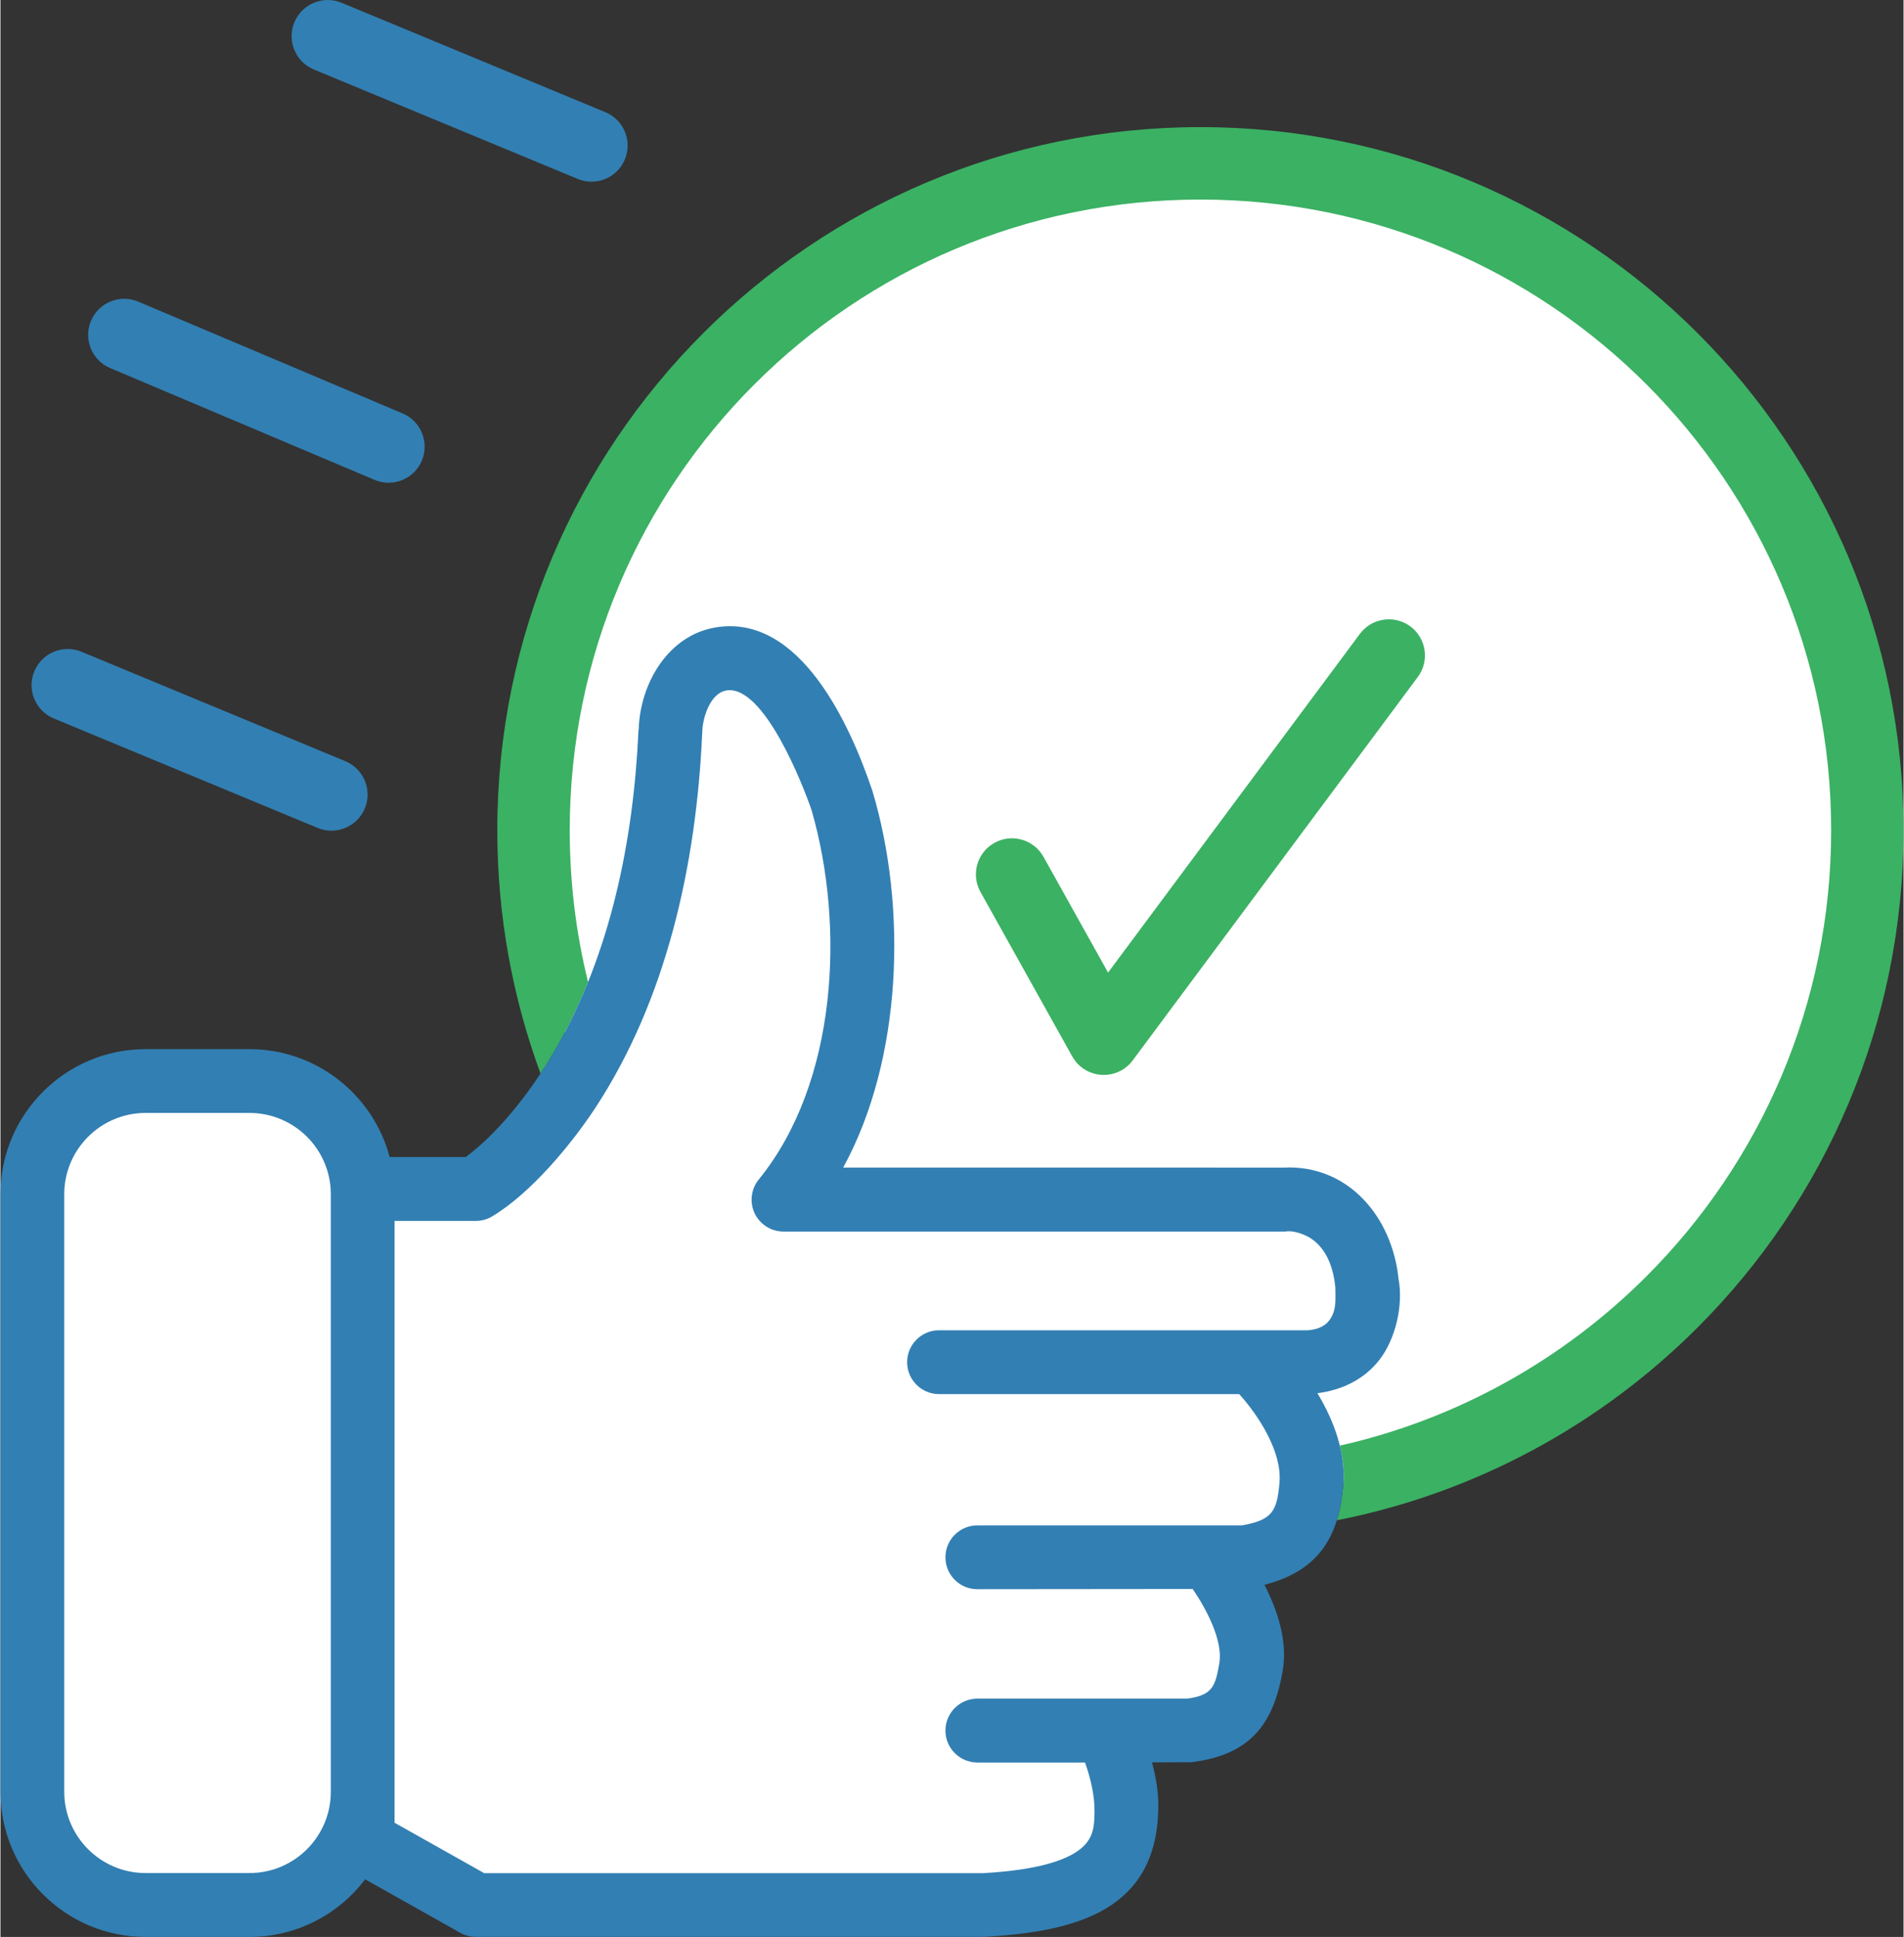 <?xml version="1.0" encoding="UTF-8"?>
<!DOCTYPE svg PUBLIC "-//W3C//DTD SVG 1.0//EN" "http://www.w3.org/TR/2001/REC-SVG-20010904/DTD/svg10.dtd">
<!-- Creator: CorelDRAW X8 -->
<svg xmlns="http://www.w3.org/2000/svg" xml:space="preserve" width="233px" height="237px" version="1.0" shape-rendering="geometricPrecision" text-rendering="geometricPrecision" image-rendering="optimizeQuality" fill-rule="evenodd" clip-rule="evenodd"
viewBox="0 0 36967 37620"
 xmlns:xlink="http://www.w3.org/1999/xlink">
 <rect x="0" y="0" width="36967" height="37620" fill="#333333" stroke="none"/>
 <g id="Слой_x0020_1">
  <g id="_442346028240">
   <circle fill="white" cx="23309" cy="16127" r="12955"/>
   <path fill="#3BB163" fill-rule="nonzero" d="M23309 2469c3771,0 7186,1529 9657,4001 2472,2471 4001,5886 4001,9657 0,3771 -1529,7186 -4001,9657 -1877,1878 -4299,3211 -7007,3744 62,-201 103,-424 124,-672 23,-263 -4,-524 -66,-778 2296,-518 4348,-1681 5955,-3288 2217,-2217 3589,-5280 3589,-8663 0,-3383 -1372,-6446 -3589,-8663 -2217,-2217 -5280,-3588 -8663,-3588 -3383,0 -6446,1371 -8663,3588 -2217,2217 -3588,5280 -3588,8663 0,1016 123,2003 356,2946 -180,449 -389,885 -630,1303 -89,155 -187,315 -293,475 -543,-1472 -840,-3063 -840,-4724 0,-3771 1529,-7186 4001,-9657 2471,-2472 5886,-4001 9657,-4001z"/>
   <path fill="#327FB3" d="M24553 30781c260,507 452,1103 355,1665 -181,1054 -640,1639 -1769,1780l-10 1 -761 2c75,278 125,570 123,854 -9,2017 -1583,2431 -3365,2535l-9893 0c-106,0 -210,-26 -303,-79l-1846 -1038c-531,702 -1358,1119 -2245,1119l-2021 0c-1554,0 -2818,-1265 -2818,-2818l0 -11608c0,-1553 1264,-2817 2818,-2817l2021 0c1281,0 2395,870 2721,2095l1479 0c694,-519 1323,-1362 1745,-2096 1066,-1852 1512,-4054 1608,-6166 0,-18 2,-33 6,-48 27,-884 569,-1825 1499,-1977 1647,-269 2618,1932 3028,3140 2,4 3,9 5,14l6 17c679,2262 587,5212 -566,7321l8551 1c1272,-64 2116,976 2236,2159 97,511 -57,1175 -376,1581 -298,379 -724,580 -1199,642 325,540 555,1162 501,1796 -91,1054 -526,1665 -1530,1925z"/>
   <path fill="white" d="M13630 14256c0,2 0,4 0,6 -114,2514 -685,5150 -2089,7277 -466,705 -1247,1643 -1991,2087 -95,58 -205,87 -317,87l-1578 0 0 11689 1741 979 9697 0c531,-31 1503,-122 1923,-502 224,-203 234,-430 236,-712 1,-305 -80,-642 -185,-935l-2091 0c-342,0 -620,-278 -620,-620 0,-342 278,-620 620,-620l4076 0c492,-66 548,-242 624,-686 76,-443 -257,-1064 -517,-1444l-4183 4c-342,1 -620,-277 -620,-619 0,-343 278,-620 620,-620l5137 0c596,-104 685,-278 732,-833 50,-588 -391,-1281 -782,-1717l-5831 0c-342,0 -620,-278 -620,-620 0,-342 278,-620 620,-620l7166 0c151,-12 309,-59 407,-183 159,-203 124,-430 125,-652 -37,-362 -160,-745 -481,-953 -117,-75 -334,-154 -476,-131l-14 2 -9749 0c-239,0 -457,-138 -560,-354 -102,-215 -71,-471 79,-656 1529,-1879 1679,-4920 1026,-7176 -158,-465 -927,-2445 -1655,-2323 -320,53 -468,548 -468,823 0,8 -1,15 -2,22z"/>
   <path fill="white" d="M4839 36379c870,0 1578,-708 1578,-1578l0 -11608c0,-869 -709,-1577 -1578,-1577l-2021 0c-870,0 -1579,708 -1579,1578l0 11607c0,870 709,1578 1579,1578l2021 0z"/>
   <path fill="#3BB163" fill-rule="nonzero" d="M19036 17323c-188,-338 -66,-765 272,-953 338,-188 765,-66 953,272l1254 2248 4891 -6578c231,-311 670,-376 981,-146 311,231 376,670 146,981l-5539 7448c-57,78 -132,145 -222,195 -338,188 -765,66 -953,-272l-1783 -3195z"/>
   <path fill="#327FB3" fill-rule="nonzero" d="M6088 1350c-358,-148 -527,-559 -379,-917 149,-358 560,-528 918,-379l5124 2125c357,148 527,559 378,917 -148,358 -559,528 -917,379l-5124 -2125z"/>
   <path fill="#327FB3" fill-rule="nonzero" d="M2131 7149c-356,-150 -523,-561 -373,-918 150,-356 561,-523 917,-373l5137 2172c356,150 523,561 373,918 -150,356 -561,523 -917,373l-5137 -2172z"/>
   <path fill="#327FB3" fill-rule="nonzero" d="M1037 13955c-358,-148 -528,-559 -379,-917 148,-358 559,-528 917,-379l5124 2125c358,149 527,559 379,917 -149,358 -560,528 -918,379l-5123 -2125z"/>
  </g>
 </g>
</svg>
